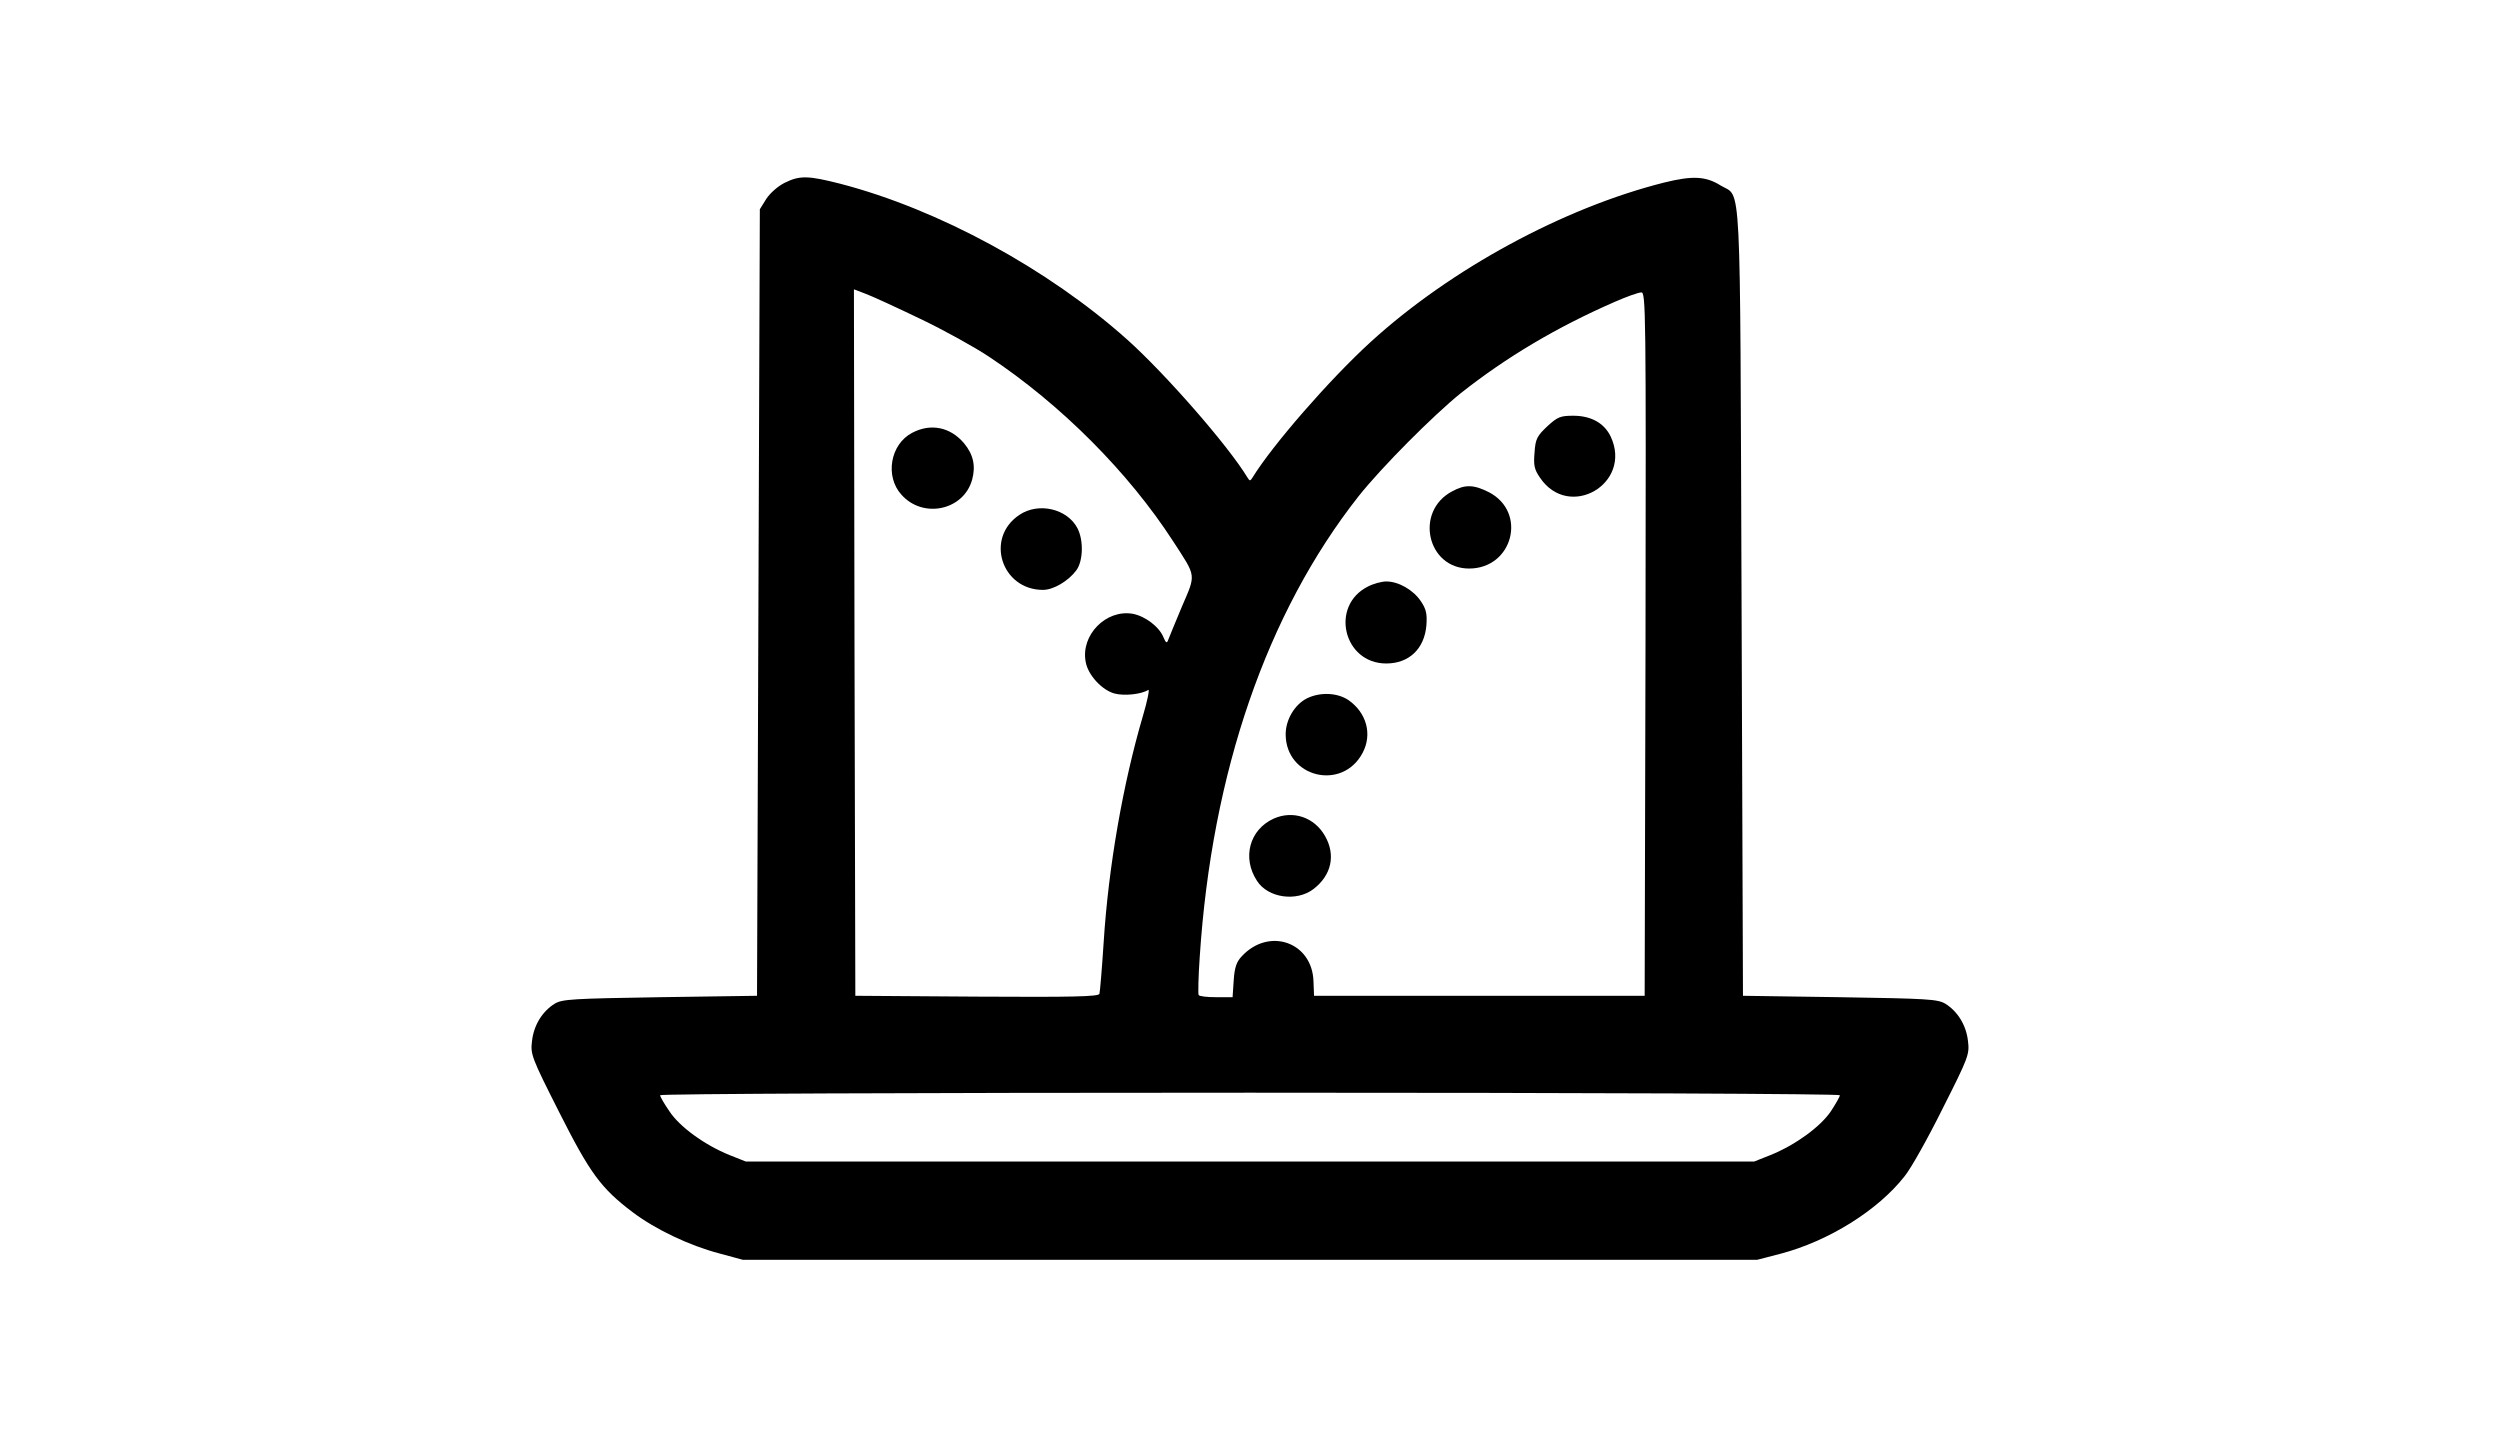 <?xml version="1.0" standalone="no"?>
<!DOCTYPE svg PUBLIC "-//W3C//DTD SVG 20010904//EN"
 "http://www.w3.org/TR/2001/REC-SVG-20010904/DTD/svg10.dtd">
<svg version="1.0" xmlns="http://www.w3.org/2000/svg"
 width="890pt" height="512pt" viewBox="0 0 890 512"
 preserveAspectRatio="xMidYMid meet">
<g transform="translate(0,512) scale(0.1,-0.1)"
fill="#000000" stroke="none">
<path d="M2793 4469 c-24 -12 -52 -37 -65 -57 l-23 -37 -5 -1400 -5 -1400
-345 -5 c-312 -5 -348 -7 -375 -23 -44 -27 -75 -77 -81 -133 -6 -47 -2 -58 96
-252 110 -218 149 -272 263 -358 81 -61 201 -118 307 -146 l85 -23 1805 0
1805 0 85 22 c170 45 345 154 440 275 23 28 84 137 136 242 92 182 96 193 90
240 -6 56 -37 106 -81 133 -27 16 -63 18 -375 23 l-345 5 -5 1400 c-6 1563 1
1438 -75 1485 -53 33 -100 35 -201 10 -358 -90 -760 -308 -1044 -567 -148
-135 -351 -369 -421 -483 -8 -13 -10 -13 -18 0 -69 114 -291 368 -428 491
-282 252 -672 464 -1022 555 -114 29 -144 30 -198 3z m483 -484 c84 -40 194
-101 245 -135 256 -170 497 -412 656 -658 83 -128 81 -114 30 -233 -24 -57
-46 -111 -49 -119 -4 -11 -8 -8 -16 11 -15 38 -66 76 -110 84 -95 16 -185 -76
-167 -171 8 -47 58 -101 103 -113 34 -9 95 -3 120 13 5 3 -3 -38 -19 -92 -71
-241 -123 -538 -140 -807 -6 -93 -13 -176 -15 -183 -3 -10 -95 -12 -436 -10
l-433 3 -3 1257 -2 1258 42 -16 c24 -9 111 -49 194 -89z m2582 -1157 l-3
-1253 -588 0 -589 0 -2 51 c-4 140 -158 194 -255 90 -19 -20 -26 -40 -29 -86
l-4 -60 -59 0 c-32 0 -60 3 -62 8 -2 4 -1 65 4 135 43 658 239 1226 566 1641
81 102 264 286 363 366 162 128 341 235 550 326 41 18 83 33 93 33 16 1 17
-63 15 -1251z m692 -1607 c0 -5 -15 -31 -32 -57 -37 -55 -126 -120 -215 -156
l-58 -23 -1795 0 -1795 0 -58 23 c-89 36 -178 101 -214 156 -18 26 -33 52 -33
57 0 5 885 9 2100 9 1215 0 2100 -4 2100 -9z"/>
<path d="M3247 3579 c-78 -41 -97 -155 -38 -220 77 -87 222 -56 252 54 13 49
4 89 -29 129 -49 58 -119 72 -185 37z"/>
<path d="M3629 3287 c-123 -82 -64 -267 84 -267 37 0 90 31 119 70 24 33 26
106 4 149 -36 70 -139 94 -207 48z"/>
<path d="M5508 3602 c-36 -34 -42 -45 -45 -93 -4 -45 -1 -60 19 -89 103 -154
331 -22 252 146 -23 48 -70 74 -133 74 -46 0 -56 -4 -93 -38z"/>
<path d="M5170 3371 c-135 -71 -90 -275 60 -275 156 0 208 201 70 272 -54 27
-84 28 -130 3z"/>
<path d="M4870 3032 c-136 -68 -88 -274 65 -274 81 0 136 52 143 136 3 41 -1
58 -20 86 -27 40 -79 70 -123 70 -16 0 -46 -8 -65 -18z"/>
<path d="M4653 2634 c-44 -22 -76 -76 -76 -128 0 -154 202 -203 274 -66 35 66
14 143 -51 188 -39 26 -100 29 -147 6z"/>
<path d="M4535 2206 c-87 -39 -114 -140 -60 -222 39 -61 141 -75 201 -29 64
49 80 121 41 189 -38 67 -114 92 -182 62z"/>
</g>
</svg>
